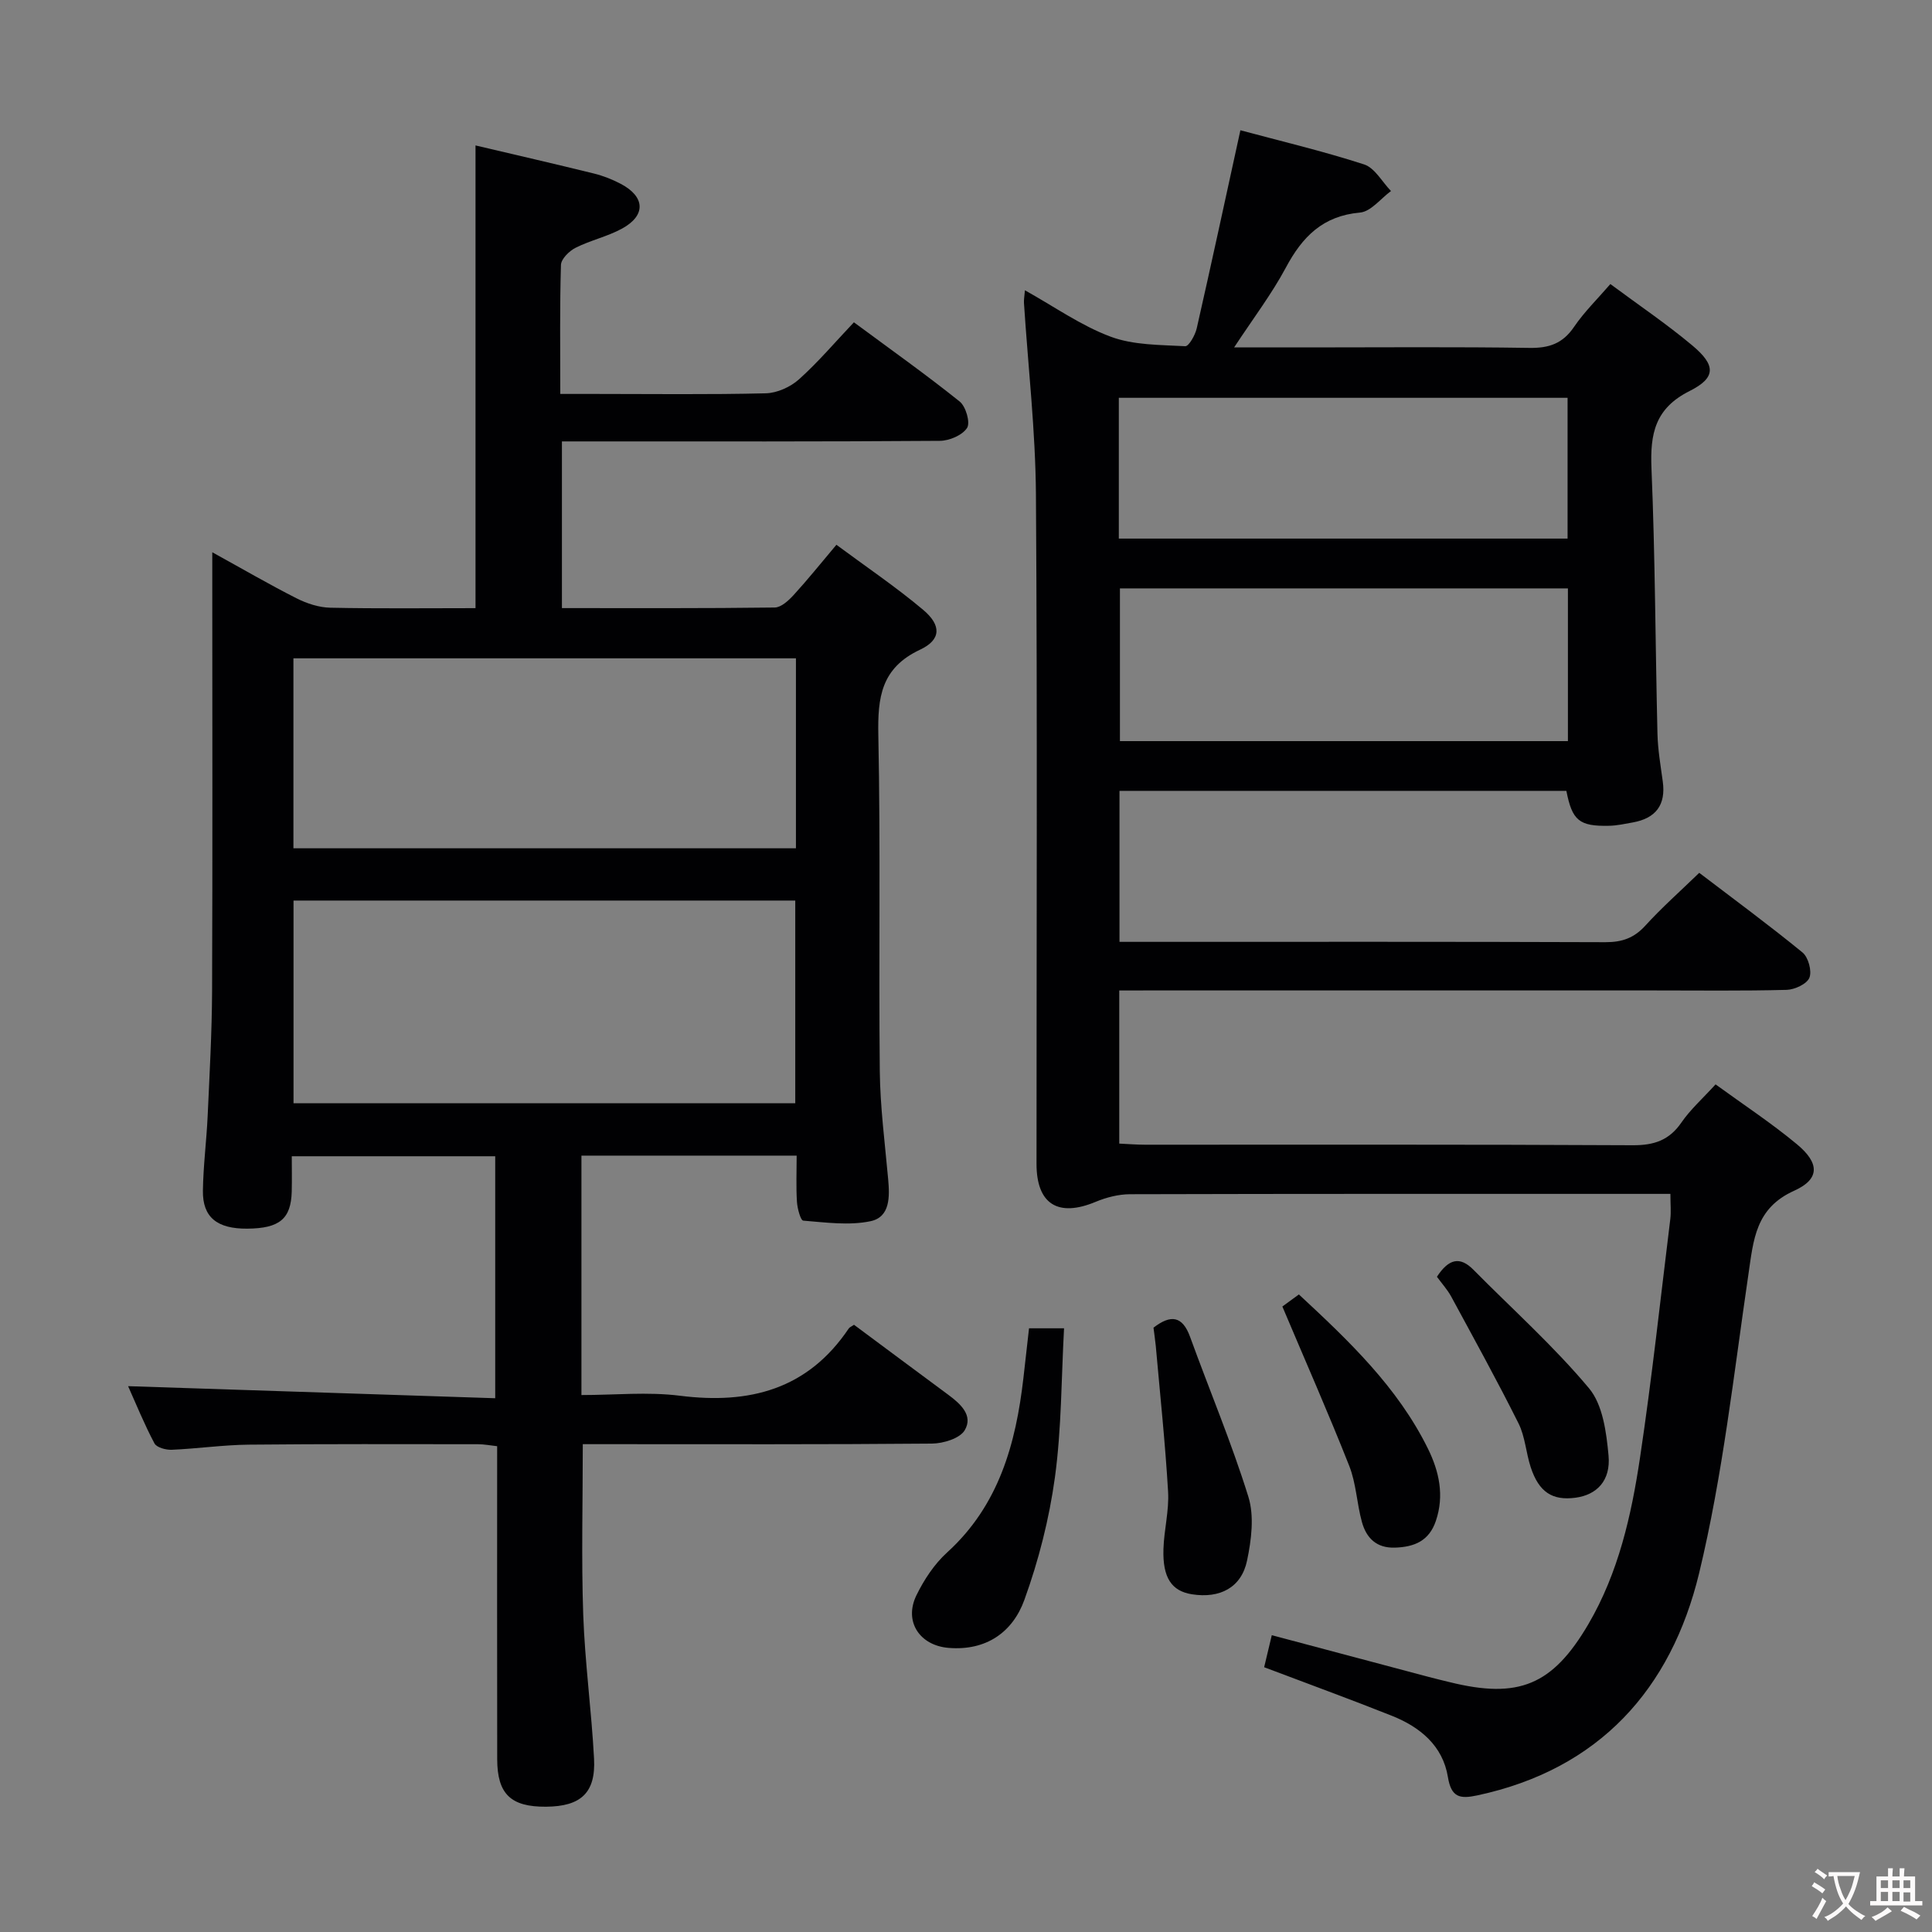 <svg enable-background="new 0 0 400 400" viewBox="0 0 400 400" xmlns="http://www.w3.org/2000/svg"><rect x="0" y="0" width="400" height="400" fill="#808080" stroke="none"/><g fill="#010103"><path d="m164.94 239.26c-15.09 0-29.67 0-44.56 0v49.57c6.85 0 13.71-.7 20.38.14 14.42 1.82 26.48-1.3 34.97-13.93.17-.26.54-.38 1.08-.76 6.45 4.79 12.98 9.66 19.53 14.5 2.52 1.87 5.21 4.28 3.39 7.34-1.01 1.7-4.42 2.73-6.76 2.76-22.33.2-44.66.12-66.99.12-1.79 0-3.59 0-5.32 0 0 12.08-.31 23.69.09 35.28.35 9.95 1.71 19.86 2.24 29.81.38 7.09-2.72 9.92-9.95 9.97-7.27.05-10.08-2.61-10.1-9.82-.04-21.48-.01-42.97-.01-64.82-1.46-.16-2.71-.41-3.97-.41-15.83-.01-31.66-.07-47.49.09-5.31.06-10.6.83-15.91 1.06-1.21.05-3.12-.46-3.58-1.32-2.09-3.93-3.77-8.08-5.46-11.85 25.31.83 50.44 1.66 76.01 2.5 0-17.23 0-33.46 0-50.1-13.69 0-27.58 0-42.12 0 0 2.41.05 4.86-.01 7.31-.15 5.67-2.54 7.63-9.21 7.68-6.23.05-9.26-2.35-9.18-7.85.07-5.14.74-10.27.98-15.42.39-8.64.88-17.28.92-25.92.11-28.16.04-56.33.04-84.49 0-1.81 0-3.61 0-6.36 6.25 3.44 11.77 6.66 17.46 9.54 2.12 1.07 4.62 1.89 6.96 1.94 9.96.21 19.94.09 30.08.09 0-32.11 0-63.82 0-95.8 8.14 1.92 16.35 3.8 24.53 5.82 1.91.47 3.81 1.22 5.55 2.14 5.05 2.66 5.24 6.53.27 9.25-3.03 1.66-6.54 2.42-9.63 3.98-1.32.66-2.99 2.31-3.03 3.55-.26 8.65-.14 17.31-.14 26.71h7.07c11.83 0 23.67.16 35.49-.13 2.34-.06 5.1-1.31 6.87-2.9 3.95-3.54 7.41-7.63 11.36-11.8 7.69 5.68 14.96 10.84 21.91 16.41 1.27 1.02 2.23 4.36 1.52 5.46-.98 1.51-3.67 2.66-5.64 2.67-24 .18-47.99.12-71.99.12-1.97 0-3.95 0-6.25 0v34.51c14.82 0 29.44.07 44.06-.12 1.33-.02 2.86-1.44 3.9-2.57 2.91-3.18 5.61-6.55 8.87-10.42 6.13 4.55 12.29 8.7 17.95 13.46 3.82 3.21 3.76 6.2-.63 8.26-8.08 3.79-8.8 9.89-8.64 17.72.47 23.15.06 46.33.3 69.49.08 7.46 1.06 14.92 1.73 22.37.33 3.67.45 7.89-3.66 8.75-4.45.93-9.28.25-13.91-.12-.56-.04-1.22-2.51-1.31-3.88-.2-3.1-.06-6.23-.06-9.58zm-104.17-52.81v41.97h103.88c0-14.17 0-27.94 0-41.97-34.71 0-69.12 0-103.88 0zm104.02-50.15c-34.88 0-69.29 0-104.04 0v39.33h104.04c0-13.17 0-25.96 0-39.33z"/><path d="m231.73 205.07v31.7c1.82.08 3.58.23 5.33.23 33.66.01 67.32-.07 100.98.11 4.41.02 7.55-1.02 10.09-4.72 1.86-2.7 4.39-4.95 7.06-7.88 5.73 4.17 11.54 7.99 16.85 12.4 4.71 3.91 4.76 7.21-.56 9.61-8.06 3.62-8.44 10.18-9.49 17.33-3.04 20.69-5.32 41.61-10.21 61.88-5.79 23.96-20.65 40.59-45.94 45.99-3.57.76-5.38.44-6.07-3.82-1.06-6.47-5.76-10.34-11.59-12.66-8.61-3.43-17.32-6.6-26.45-10.06.46-1.95.98-4.12 1.58-6.63 11.09 2.95 21.81 5.8 32.53 8.65 1.44.38 2.89.73 4.34 1.08 14.22 3.51 21.25.64 28.66-11.99 6.24-10.65 8.92-22.53 10.71-34.51 2.46-16.42 4.24-32.93 6.27-49.41.18-1.47.02-2.98.02-5.19-1.88 0-3.64 0-5.41 0-35.49 0-70.99-.03-106.48.07-2.37.01-4.88.65-7.09 1.57-7.79 3.26-12.26.49-12.26-7.86-.01-46.16.19-92.32-.12-138.48-.09-13.26-1.62-26.51-2.48-39.76-.04-.64.09-1.3.2-2.62 6.12 3.41 11.62 7.32 17.73 9.6 4.76 1.78 10.26 1.69 15.46 1.98.74.04 2.06-2.29 2.38-3.7 3.05-13.41 5.94-26.85 9.04-41.01 8.26 2.22 17.05 4.3 25.61 7.07 2.22.72 3.73 3.62 5.57 5.51-2.13 1.56-4.16 4.26-6.42 4.46-7.7.68-11.94 5.01-15.35 11.4-2.94 5.49-6.76 10.51-10.71 16.52h15.16c15.33 0 30.66-.14 45.99.1 4.06.06 6.88-.9 9.22-4.34 2.13-3.13 4.9-5.83 7.53-8.88 5.8 4.31 11.61 8.23 16.95 12.7 4.88 4.08 4.98 6.67-.52 9.43-7.2 3.61-8.22 8.86-7.92 16.06.77 18.29.8 36.61 1.24 54.91.08 3.3.65 6.6 1.1 9.89.67 4.88-1.47 7.63-6.22 8.48-1.63.29-3.27.66-4.91.69-6.17.13-7.63-1.08-8.83-7.23-30.67 0-61.41 0-92.52 0v31.26h5.13c31.83 0 63.66-.05 95.48.07 3.45.01 5.94-.87 8.27-3.44 3.35-3.68 7.1-7 11.15-10.92 7.03 5.36 14.36 10.75 21.38 16.49 1.2.98 1.98 3.84 1.43 5.22-.52 1.3-3.04 2.47-4.7 2.52-9.16.24-18.33.12-27.49.12-34.99 0-69.99 0-104.98 0-1.8.01-3.6.01-5.72.01zm92.89-83.25c-30.93 0-61.76 0-92.75 0v31.62h92.75c0-10.5 0-20.62 0-31.62zm-92.98-10.31h92.91c0-9.87 0-19.43 0-29.15-31.09 0-61.91 0-92.91 0z"/><path d="m213.05 275.01h7.25c-.57 10.44-.51 20.75-1.89 30.86-1.18 8.6-3.37 17.21-6.33 25.38-2.41 6.67-7.89 10.56-15.66 9.93-6-.48-9.34-5.46-6.68-10.9 1.58-3.23 3.7-6.45 6.34-8.85 10.73-9.75 14.24-22.49 15.81-36.15.38-3.28.74-6.56 1.16-10.27z"/><path d="m238.82 274.88c3.6-2.78 6-2.43 7.58 1.92 4.01 11.04 8.58 21.89 12.06 33.08 1.25 4.02.63 8.94-.27 13.22-1.17 5.6-5.62 7.89-11.41 6.98-4.2-.66-6.09-3.42-5.9-9.37.12-3.97 1.19-7.95.96-11.88-.59-10.07-1.66-20.12-2.55-30.18-.13-1.3-.33-2.59-.47-3.77z"/><path d="m265.5 270.5c.45-.33 1.77-1.29 3.42-2.5 10.33 9.59 20.44 19.18 26.73 31.95 2.3 4.68 3.42 9.66 1.63 14.94-1.41 4.16-4.46 5.4-8.47 5.53-3.84.13-5.93-2.01-6.84-5.31-1.06-3.82-1.18-7.96-2.62-11.6-4.29-10.87-9.02-21.57-13.85-33.01z"/><path d="m297.5 264.34c2.44-3.72 4.75-4.3 7.57-1.44 8.03 8.13 16.61 15.79 23.92 24.53 2.86 3.42 3.6 9.13 4.04 13.92.48 5.23-2.46 8.16-6.86 8.74-4.78.63-7.56-1.17-9.25-6.31-.98-2.98-1.15-6.32-2.52-9.07-4.43-8.87-9.23-17.56-13.95-26.28-.79-1.44-1.92-2.68-2.95-4.09z"/></g><path d="m377.9 391.2c-.2.3-.4.5-.6.8-.7-.6-1.4-1-2.2-1.5.2-.3.4-.5.5-.8.6.4 1.4.8 2.3 1.5zm-1.8 6.1c-.2-.2-.5-.4-.9-.6.4-.6.8-1.2 1.2-1.9s.7-1.3.9-1.9c.3.3.5.5.8.7-.7 1.3-1.4 2.6-2 3.7zm2.2-9c-.3.3-.5.5-.6.8-.6-.6-1.3-1.1-2-1.5.3-.3.5-.5.6-.7.6.5 1.3.9 2 1.4zm.3.2v-.9h2 4.5c-.3 1.3-.6 2.5-1 3.6s-.9 2.1-1.4 3c.4.5 1 1 1.6 1.4s1.2.8 1.9 1.1c-.3.2-.5.4-.8.8-.4-.3-1-.7-1.6-1.2s-1.2-1.1-1.6-1.6c-.5.6-1.1 1.1-1.7 1.6s-1.4.9-2.1 1.4c-.1-.3-.3-.5-.7-.8.6-.2 1.2-.5 1.9-1s1.4-1.1 2-1.8c-.5-.8-.9-1.6-1.2-2.5s-.6-2-.8-3.2c-.4.1-.7.1-1 .1zm2.5 2.7c.3 1 .7 1.7 1 2.2.3-.5.6-1.1 1-2s.6-1.9.9-3h-3.2-.4c.1.9.3 1.8.7 2.8z" fill="#fcfafa"/><path d="m396.5 388.5v1.5 3.6h1.5v.9c-.4 0-1 0-1.7 0h-7.9c-.5 0-.9 0-1.2 0v-.9h1.3v-3.5c0-.7 0-1.2 0-1.6h2.4c0-.8 0-1.4 0-1.7h1c0 .3-.1.8-.1 1.7h1.5c0-.8 0-1.4 0-1.7h1c0 .3-.1.9-.1 1.7zm-8.2 9.2c-.2-.3-.5-.5-.8-.8.8-.3 1.4-.6 1.9-.9s1-.7 1.4-1.1c.3.3.6.5.9.8-1.6 1-2.8 1.6-3.4 2zm2.6-6.8v-1.6h-1.5v1.6zm0 2.7v-1.9h-1.5v1.9zm2.4-2.7v-1.6h-1.5v1.6zm0 2.7v-1.9h-1.5v1.9zm.2 2 .7-.8c.4.2.9.5 1.6.8s1.3.7 1.8 1c-.3.3-.5.5-.8.8-.4-.3-1.5-1-3.3-1.8zm2-4.7v-1.6h-1.4v1.6zm0 2.8v-1.9h-1.4v1.9z" fill="#fcfafa"/></svg>